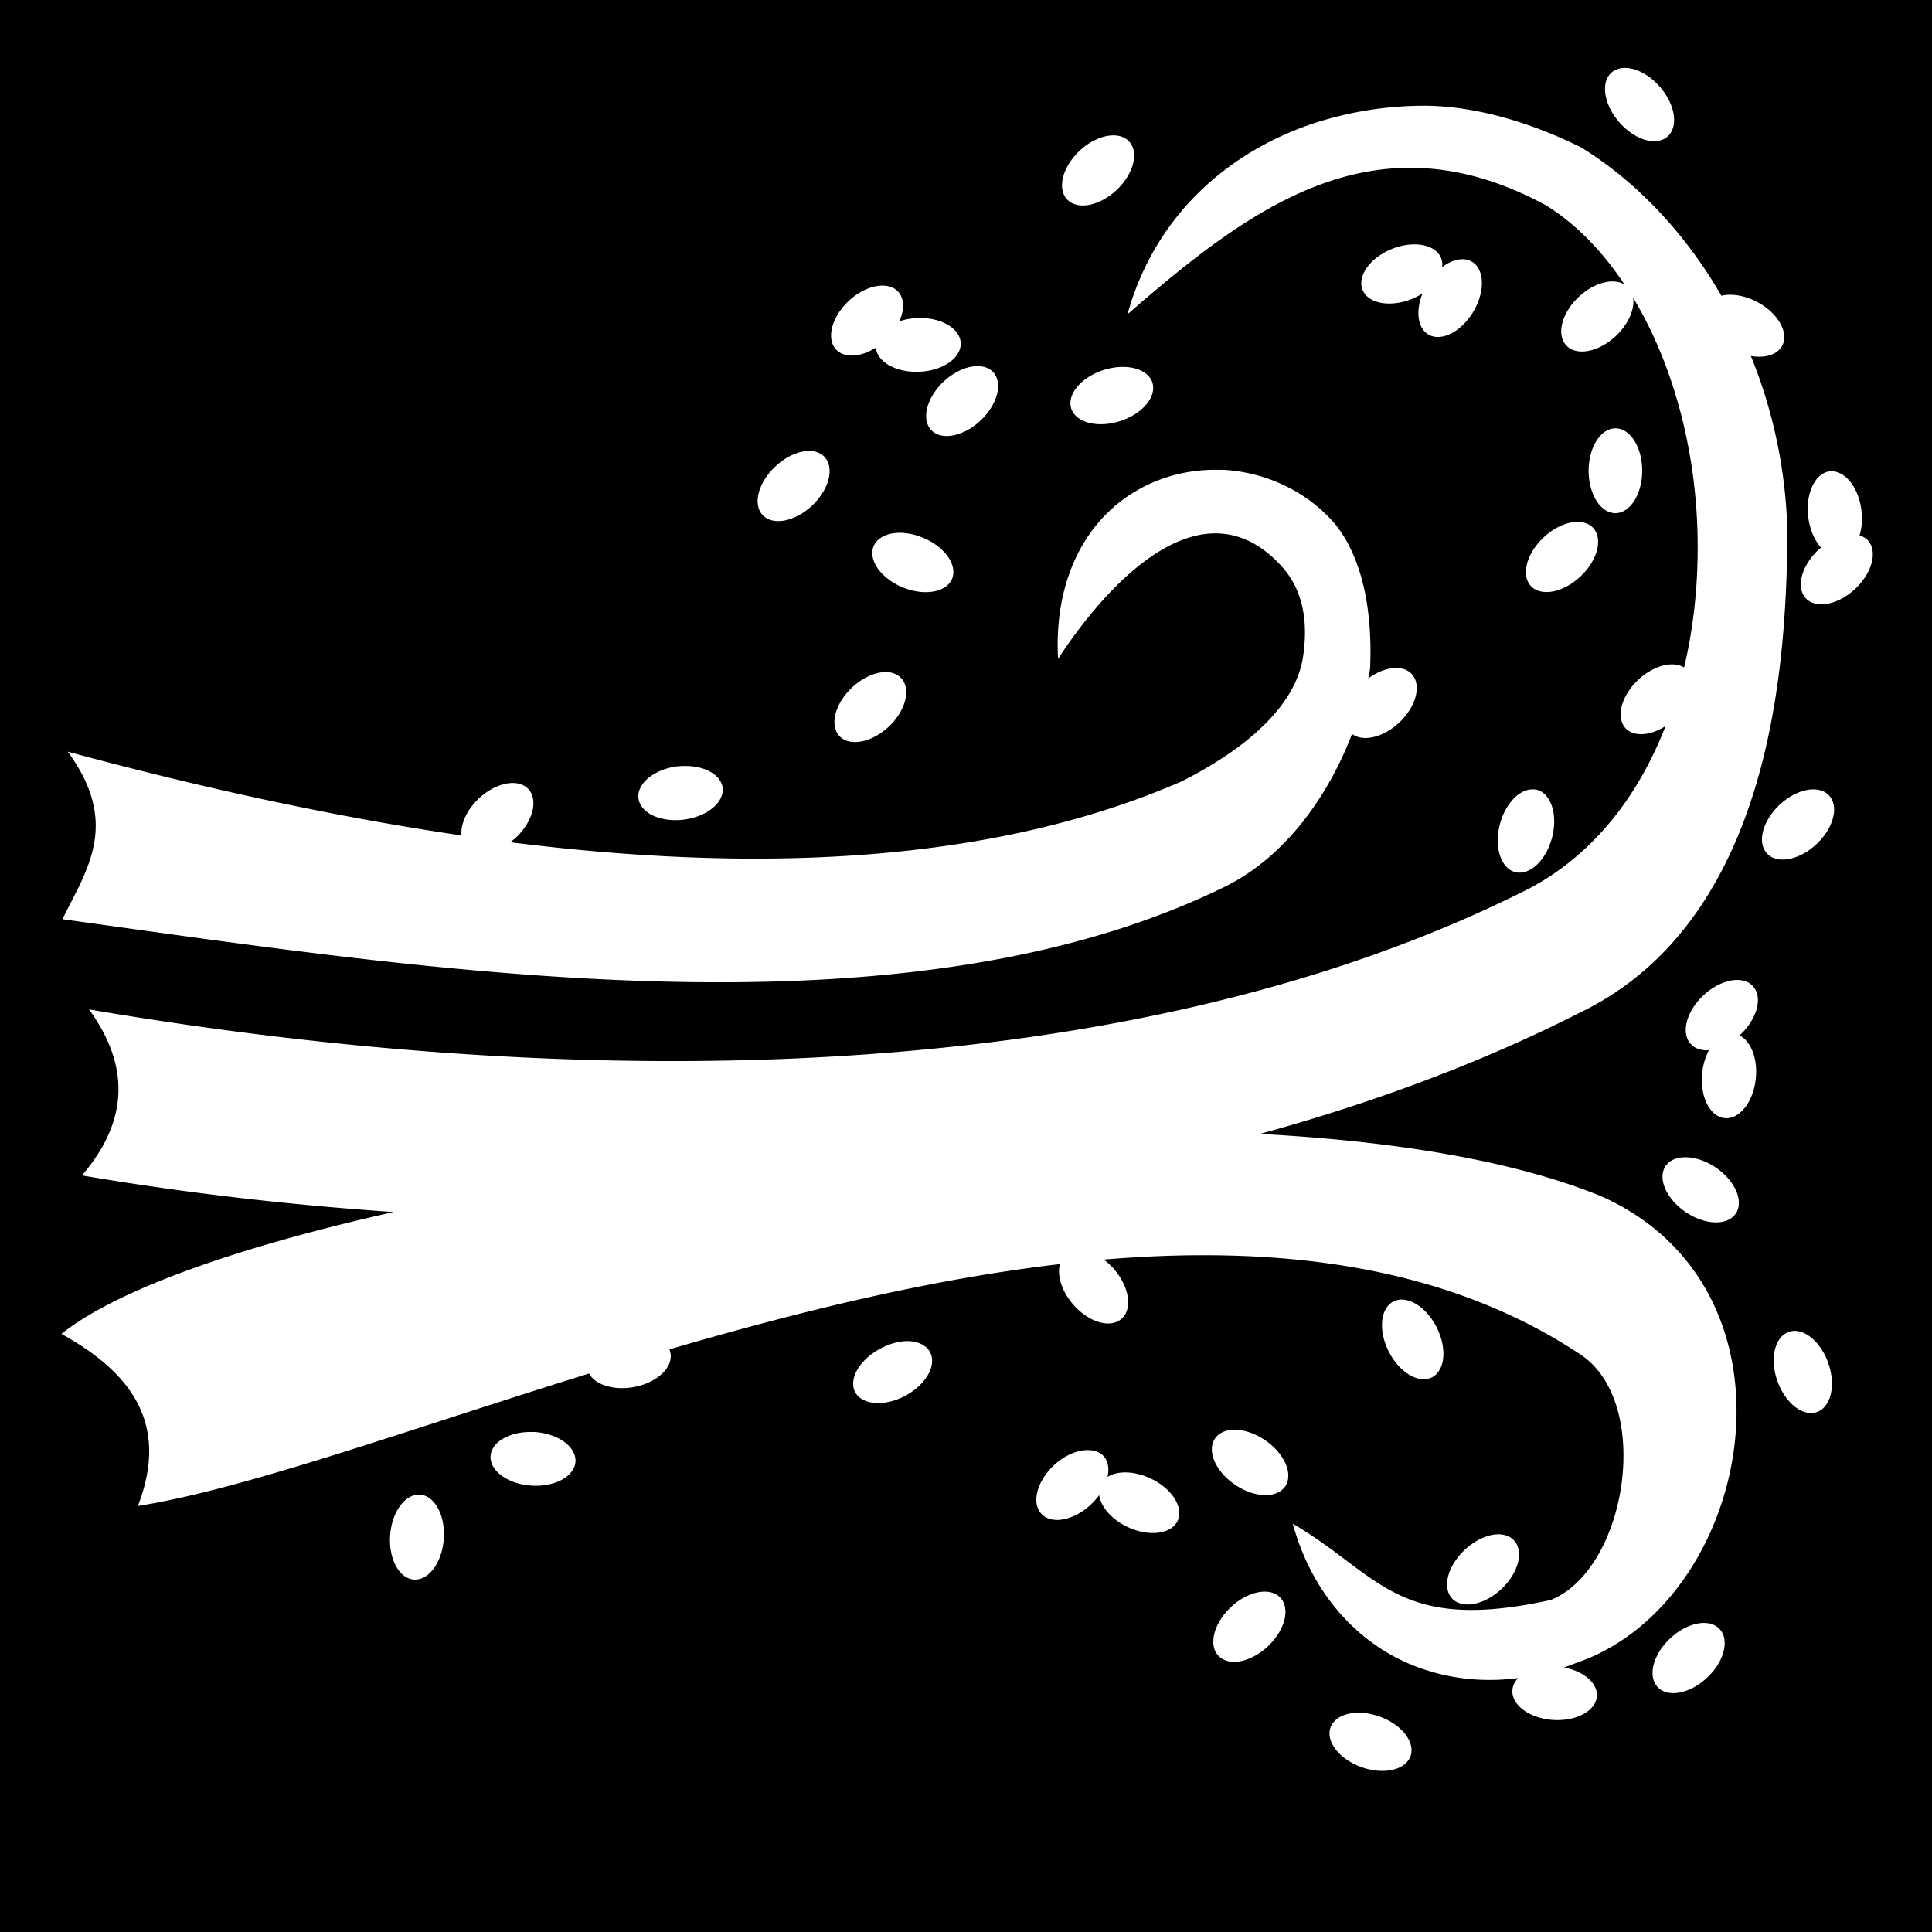 <svg xmlns="http://www.w3.org/2000/svg" viewBox="0 0 512 512"><path d="M0 0h512v512H0z"/><path fill="#fff" d="M430.6 18a11.25 7.124 49.01 0 0-3.5 1.2 11.25 7.124 49.01 0 0 2 13.17 11.25 7.124 49.01 0 0 12.8 3.82 11.25 7.124 49.01 0 0-2-13.17 11.25 7.124 49.01 0 0-9.3-5.02zm-52 10.03c-8.9-.12-17.9 1.04-26.7 3.51-23.5 6.59-45.3 23.59-53.1 51.74 33.1-28.79 66-53.18 110.9-28.87 8 4.97 15 12.2 20.8 20.98a7.124 11.25 46.87 0 0-12.1 3.27 7.124 11.25 46.87 0 0-3.3 12.89 7.124 11.25 46.87 0 0 13.1-2.49 7.124 11.25 46.87 0 0 4.6-10.15c11 18.24 17.2 42.19 17.1 66.39 0 10.8-1.2 21.5-3.6 31.6a7.124 11.25 46.87 0 0-12.1 3.2 7.124 11.25 46.87 0 0-3.4 12.9 7.124 11.25 46.87 0 0 10.6-.6c-7.3 18.8-19.4 34.3-36.4 43.2-104.5 52.7-249.3 54.4-381.41 31.9 10.39 14.3 11.03 29-1.89 44 27.02 4.6 54.7 7.8 82.6 9.7-41.05 9.2-73.45 20.6-88.02 32.3 18.25 10.1 28.76 23.6 20.26 45.6C64.96 394.6 107.8 379 156.1 364a7.124 11.25 79.94 0 0 11.8 3.6 7.124 11.25 79.94 0 0 9.8-8.9 7.124 11.25 79.94 0 0-.3-1.1c33.5-9.8 68.9-18.6 103.5-22.6a11.25 7.124 49.02 0 0 3.5 10.7 11.25 7.124 49.02 0 0 12.8 3.8 11.25 7.124 49.02 0 0-2-13.2 11.25 7.124 49.02 0 0-2.7-2.5c46.5-3.9 90.8 1.5 126.4 25.2 19.2 12.8 12.3 56.8-7.9 65-40.9 9-45.3-6.7-68.4-20.2 5 18.3 16.8 31.1 30.8 37.1 9.2 3.9 19.1 5.1 28.9 3.8a11.25 7.124 4.014 0 0-1.5 3.3 11.25 7.124 4.014 0 0 10.7 7.8 11.25 7.124 4.014 0 0 11.7-6.3 11.25 7.124 4.014 0 0-8.7-7.6c1.1-.4 2.1-.8 3.2-1.2 46.9-16 63-98.6 6.6-123.7-23-9.4-54.7-14.6-90.4-16.5 30.2-8.3 58.7-18.9 84.7-32.1 52.4-25.2 54.5-96.3 55.1-124.6 0-17.1-3.4-34-9.7-49.46a11.25 7.124 28.07 0 0 8.3-2.72 11.25 7.124 28.07 0 0-6.6-11.58 11.25 7.124 28.07 0 0-9.5-1.66c-9.4-16.24-22.1-29.98-37.1-39.27-13.7-6.81-27.8-10.8-40.5-11.08zm-83.3 7.85a7.124 11.25 46.87 0 0-9.2 4.08 7.124 11.25 46.87 0 0-3.3 12.89 7.124 11.25 46.87 0 0 13.1-2.49 7.124 11.25 46.87 0 0 3.3-12.89 7.124 11.25 46.87 0 0-3.9-1.59zm79.9 28.89a7.124 11.25 67.96 0 0-6.4 1.23 7.124 11.25 67.96 0 0-7.7 10.82 7.124 11.25 67.96 0 0 13.1 2.39 7.124 11.25 67.96 0 0 2.8-1.47 7.124 11.25 31.09 0 0 1.5 10.89 7.124 11.25 31.09 0 0 11.9-5.95 7.124 11.25 31.09 0 0-.3-13.31 7.124 11.25 31.09 0 0-7.9 1.42 7.124 11.25 67.96 0 0-.3-2.41 7.124 11.25 67.96 0 0-6.7-3.61zM234.1 75.69a7.124 11.25 46.87 0 0-9.2 4.08 7.124 11.25 46.87 0 0-3.3 12.89 7.124 11.25 46.87 0 0 10.5-.53 7.124 11.25 87.44 0 0 11.6 6.39 7.124 11.25 87.44 0 0 10.9-7.62 7.124 11.25 87.44 0 0-11.6-6.61 7.124 11.25 87.44 0 0-4.7.88 7.124 11.25 46.87 0 0-.3-7.89 7.124 11.25 46.87 0 0-3.9-1.59zm25.1 21.34a7.124 11.25 46.87 0 0-9.1 4.07 7.124 11.25 46.87 0 0-3.3 12.9 7.124 11.25 46.87 0 0 13-2.5 7.124 11.25 46.87 0 0 3.4-12.88 7.124 11.25 46.87 0 0-4-1.59zm38.7.21a7.124 11.25 72.29 0 0-5.4.81 7.124 11.25 72.29 0 0-8.6 10.25 7.124 11.25 72.29 0 0 12.9 3.3 7.124 11.25 72.29 0 0 8.6-10.2 7.124 11.25 72.29 0 0-7.5-4.16zm130.2 16.26a7.124 11.25.1 0 0-7.1 11.2 7.124 11.25.1 0 0 7.1 11.3 7.124 11.25.1 0 0 7.1-11.2 7.124 11.25.1 0 0-7.1-11.3zm-213.5 6a7.124 11.25 46.87 0 0-9.1 4.1 7.124 11.25 46.87 0 0-3.4 12.9 7.124 11.25 46.87 0 0 13.1-2.5 7.124 11.25 46.87 0 0 3.3-12.9 7.124 11.25 46.87 0 0-3.9-1.6zm107.4 5c-10.5 0-21.2 3.9-29.1 12-8.5 8.7-13.4 21.9-12.5 38.1 14.6-22.3 39.5-47.2 59.8-23.9 4.2 5 6.8 12.3 5.1 23.5-1.8 11.5-12.6 23-32.2 32.9-52.2 22.7-116 23.9-177.9 16.1a7.124 11.25 46.87 0 0 1.5-1.2 7.124 11.25 46.87 0 0 3.3-12.9 7.124 11.25 46.87 0 0-13.1 2.5 7.124 11.25 46.87 0 0-4.6 9.8c-36.79-5.4-72.53-13.6-104.34-22.2 14.05 19.2 4.94 31.4-1.41 44.4 97.15 13.4 222.35 33.5 308.25-8.7 16.2-8.1 27.4-24.4 33.5-40.4a7.124 11.25 46.87 0 0 12.5-3 7.124 11.25 46.87 0 0 3.3-12.9 7.124 11.25 46.87 0 0-11.5 1.2c.2-1 .4-1.9.5-2.8.6-14-1.6-28.4-9.1-37.9-7.7-9.1-18.8-14-29.9-14.6H322zm163.6.4a11.25 7.124 83.14 0 0-.7 0 11.25 7.124 83.14 0 0-5.7 12 11.25 7.124 83.14 0 0 3.4 8.2 7.124 11.25 46.87 0 0-.7.6 7.124 11.25 46.87 0 0-3.3 12.9 7.124 11.25 46.87 0 0 13-2.5 7.124 11.25 46.87 0 0 3.4-12.9 7.124 11.25 46.87 0 0-2.2-1.3 11.25 7.124 83.14 0 0 .5-6.7 11.25 7.124 83.14 0 0-7.7-10.3zm-67.4 13.4a7.124 11.25 46.87 0 0-9.1 4.1 7.124 11.25 46.87 0 0-3.4 12.9 7.124 11.25 46.87 0 0 13.1-2.5 7.124 11.25 46.87 0 0 3.4-12.9 7.124 11.25 46.87 0 0-4-1.6zm-179.7 2.9a11.25 7.124 22.5 0 0-7 3.6 11.25 7.124 22.5 0 0 7.6 10.8 11.25 7.124 22.5 0 0 13.2-2.2 11.25 7.124 22.5 0 0-7.7-10.9 11.25 7.124 22.5 0 0-6.1-1.3zm-3.6 36.9a7.124 11.25 46.87 0 0-9.1 4.1 7.124 11.25 46.87 0 0-3.4 12.8 7.124 11.25 46.87 0 0 13.1-2.4 7.124 11.25 46.87 0 0 3.3-12.9 7.124 11.25 46.87 0 0-3.9-1.6zM181.7 203a7.124 11.25 82.66 0 0-2.3.1 7.124 11.25 82.66 0 0-10.2 8.5 7.124 11.25 82.66 0 0 12.1 5.6 7.124 11.25 82.66 0 0 10.2-8.5 7.124 11.25 82.66 0 0-9.8-5.7zm299.1 6.2a7.124 11.25 46.87 0 0-9.2 4.1 7.124 11.25 46.87 0 0-3.3 12.9 7.124 11.25 46.87 0 0 13.1-2.5 7.124 11.25 46.87 0 0 3.3-12.9 7.124 11.25 46.87 0 0-3.9-1.6zm-74.8 0a7.124 11.25 14.79 0 0-8.5 9.2 7.124 11.25 14.79 0 0 4 12.7 7.124 11.25 14.79 0 0 9.8-9.1 7.124 11.25 14.79 0 0-4-12.7 7.124 11.25 14.79 0 0-1.3-.1zm54.6 50.5a7.124 11.25 46.87 0 0-9.2 4.1 7.124 11.25 46.87 0 0-3.3 12.9 7.124 11.25 46.87 0 0 4.8 1.6 7.124 11.25 5.96 0 0-1.8 6.1 7.124 11.25 5.96 0 0 5.9 11.9 7.124 11.25 5.96 0 0 8.3-10.4 7.124 11.25 5.96 0 0-4.3-11.5 7.124 11.25 46.87 0 0 .2-.2 7.124 11.25 46.87 0 0 3.3-12.9 7.124 11.25 46.87 0 0-3.9-1.6zm-14.4 47a11.25 7.124 34.24 0 0-4.8 2.3 11.25 7.124 34.24 0 0 5.3 12.2 11.25 7.124 34.24 0 0 13.3.4 11.25 7.124 34.24 0 0-5.3-12.2 11.25 7.124 34.24 0 0-8.5-2.7zm-74.8 37.7a11.25 7.124 63.1 0 0-2.1.5 11.25 7.124 63.1 0 0-1.3 13.2 11.25 7.124 63.1 0 0 11.5 6.9 11.25 7.124 63.1 0 0 1.2-13.3 11.25 7.124 63.1 0 0-9.3-7.3zm104 8.3a11.25 7.124 70.57 0 0-1.4.3 11.25 7.124 70.57 0 0-3 12.9 11.25 7.124 70.57 0 0 10.5 8.3 11.25 7.124 70.57 0 0 3-13 11.25 7.124 70.57 0 0-9.1-8.5zm-235 2.7a7.124 11.25 62.09 0 0-7.1 2 7.124 11.25 62.09 0 0-6.7 11.5 7.124 11.25 62.09 0 0 13.3 1 7.124 11.25 62.09 0 0 6.6-11.5 7.124 11.25 62.09 0 0-6.1-3zm86.3 23.5a11.25 7.124 34.24 0 0-4.7 2.3 11.25 7.124 34.24 0 0 5.2 12.2 11.25 7.124 34.24 0 0 13.4.5 11.25 7.124 34.24 0 0-5.3-12.2 11.25 7.124 34.24 0 0-8.6-2.8zm-185.8.6a11.25 7.124 3.942 0 0-10.9 6.4 11.25 7.124 3.942 0 0 10.8 7.8 11.25 7.124 3.942 0 0 11.7-6.3 11.25 7.124 3.942 0 0-10.8-7.9 11.25 7.124 3.942 0 0-.8 0zm147.6 4.8a7.124 11.25 46.87 0 0-9.2 4 7.124 11.25 46.87 0 0-3.3 12.9 7.124 11.25 46.87 0 0 13.1-2.5 7.124 11.25 46.87 0 0 2.2-2.5 11.25 7.124 25.08 0 0 7.6 8.5 11.25 7.124 25.08 0 0 13.2-1.7 11.25 7.124 25.08 0 0-7.2-11.2 11.25 7.124 25.08 0 0-11.4-.4 7.124 11.25 46.87 0 0-1.1-5.6 7.124 11.25 46.87 0 0-3.9-1.5zm-177.7 11.8a7.124 11.25 4.18 0 0-7.4 10.7 7.124 11.25 4.18 0 0 6.3 11.8 7.124 11.25 4.18 0 0 7.9-10.7 7.124 11.25 4.18 0 0-6.3-11.8 7.124 11.25 4.18 0 0-.5 0zm286.5 10.5a7.124 11.25 46.87 0 0-9.1 4.1 7.124 11.25 46.87 0 0-3.4 12.9 7.124 11.25 46.87 0 0 13.1-2.5 7.124 11.25 46.87 0 0 3.3-12.9 7.124 11.25 46.87 0 0-3.9-1.6zm-61.9 15.2a7.124 11.25 46.87 0 0-9.2 4.1 7.124 11.25 46.87 0 0-3.3 12.9 7.124 11.25 46.87 0 0 13.1-2.5 7.124 11.25 46.87 0 0 3.3-12.9 7.124 11.25 46.87 0 0-3.9-1.6zm116.4 8.3a7.124 11.25 46.87 0 0-9.2 4.1 7.124 11.25 46.87 0 0-3.3 12.9 7.124 11.25 46.87 0 0 13.1-2.5 7.124 11.25 46.87 0 0 3.3-12.9 7.124 11.25 46.87 0 0-3.9-1.6zm-91.3 23.8a11.25 7.124 19.71 0 0-7.9 3.9 11.25 7.124 19.71 0 0 8.2 10.5 11.25 7.124 19.71 0 0 13-2.9 11.25 7.124 19.71 0 0-8.2-10.5 11.25 7.124 19.71 0 0-5.1-1z"/></svg>